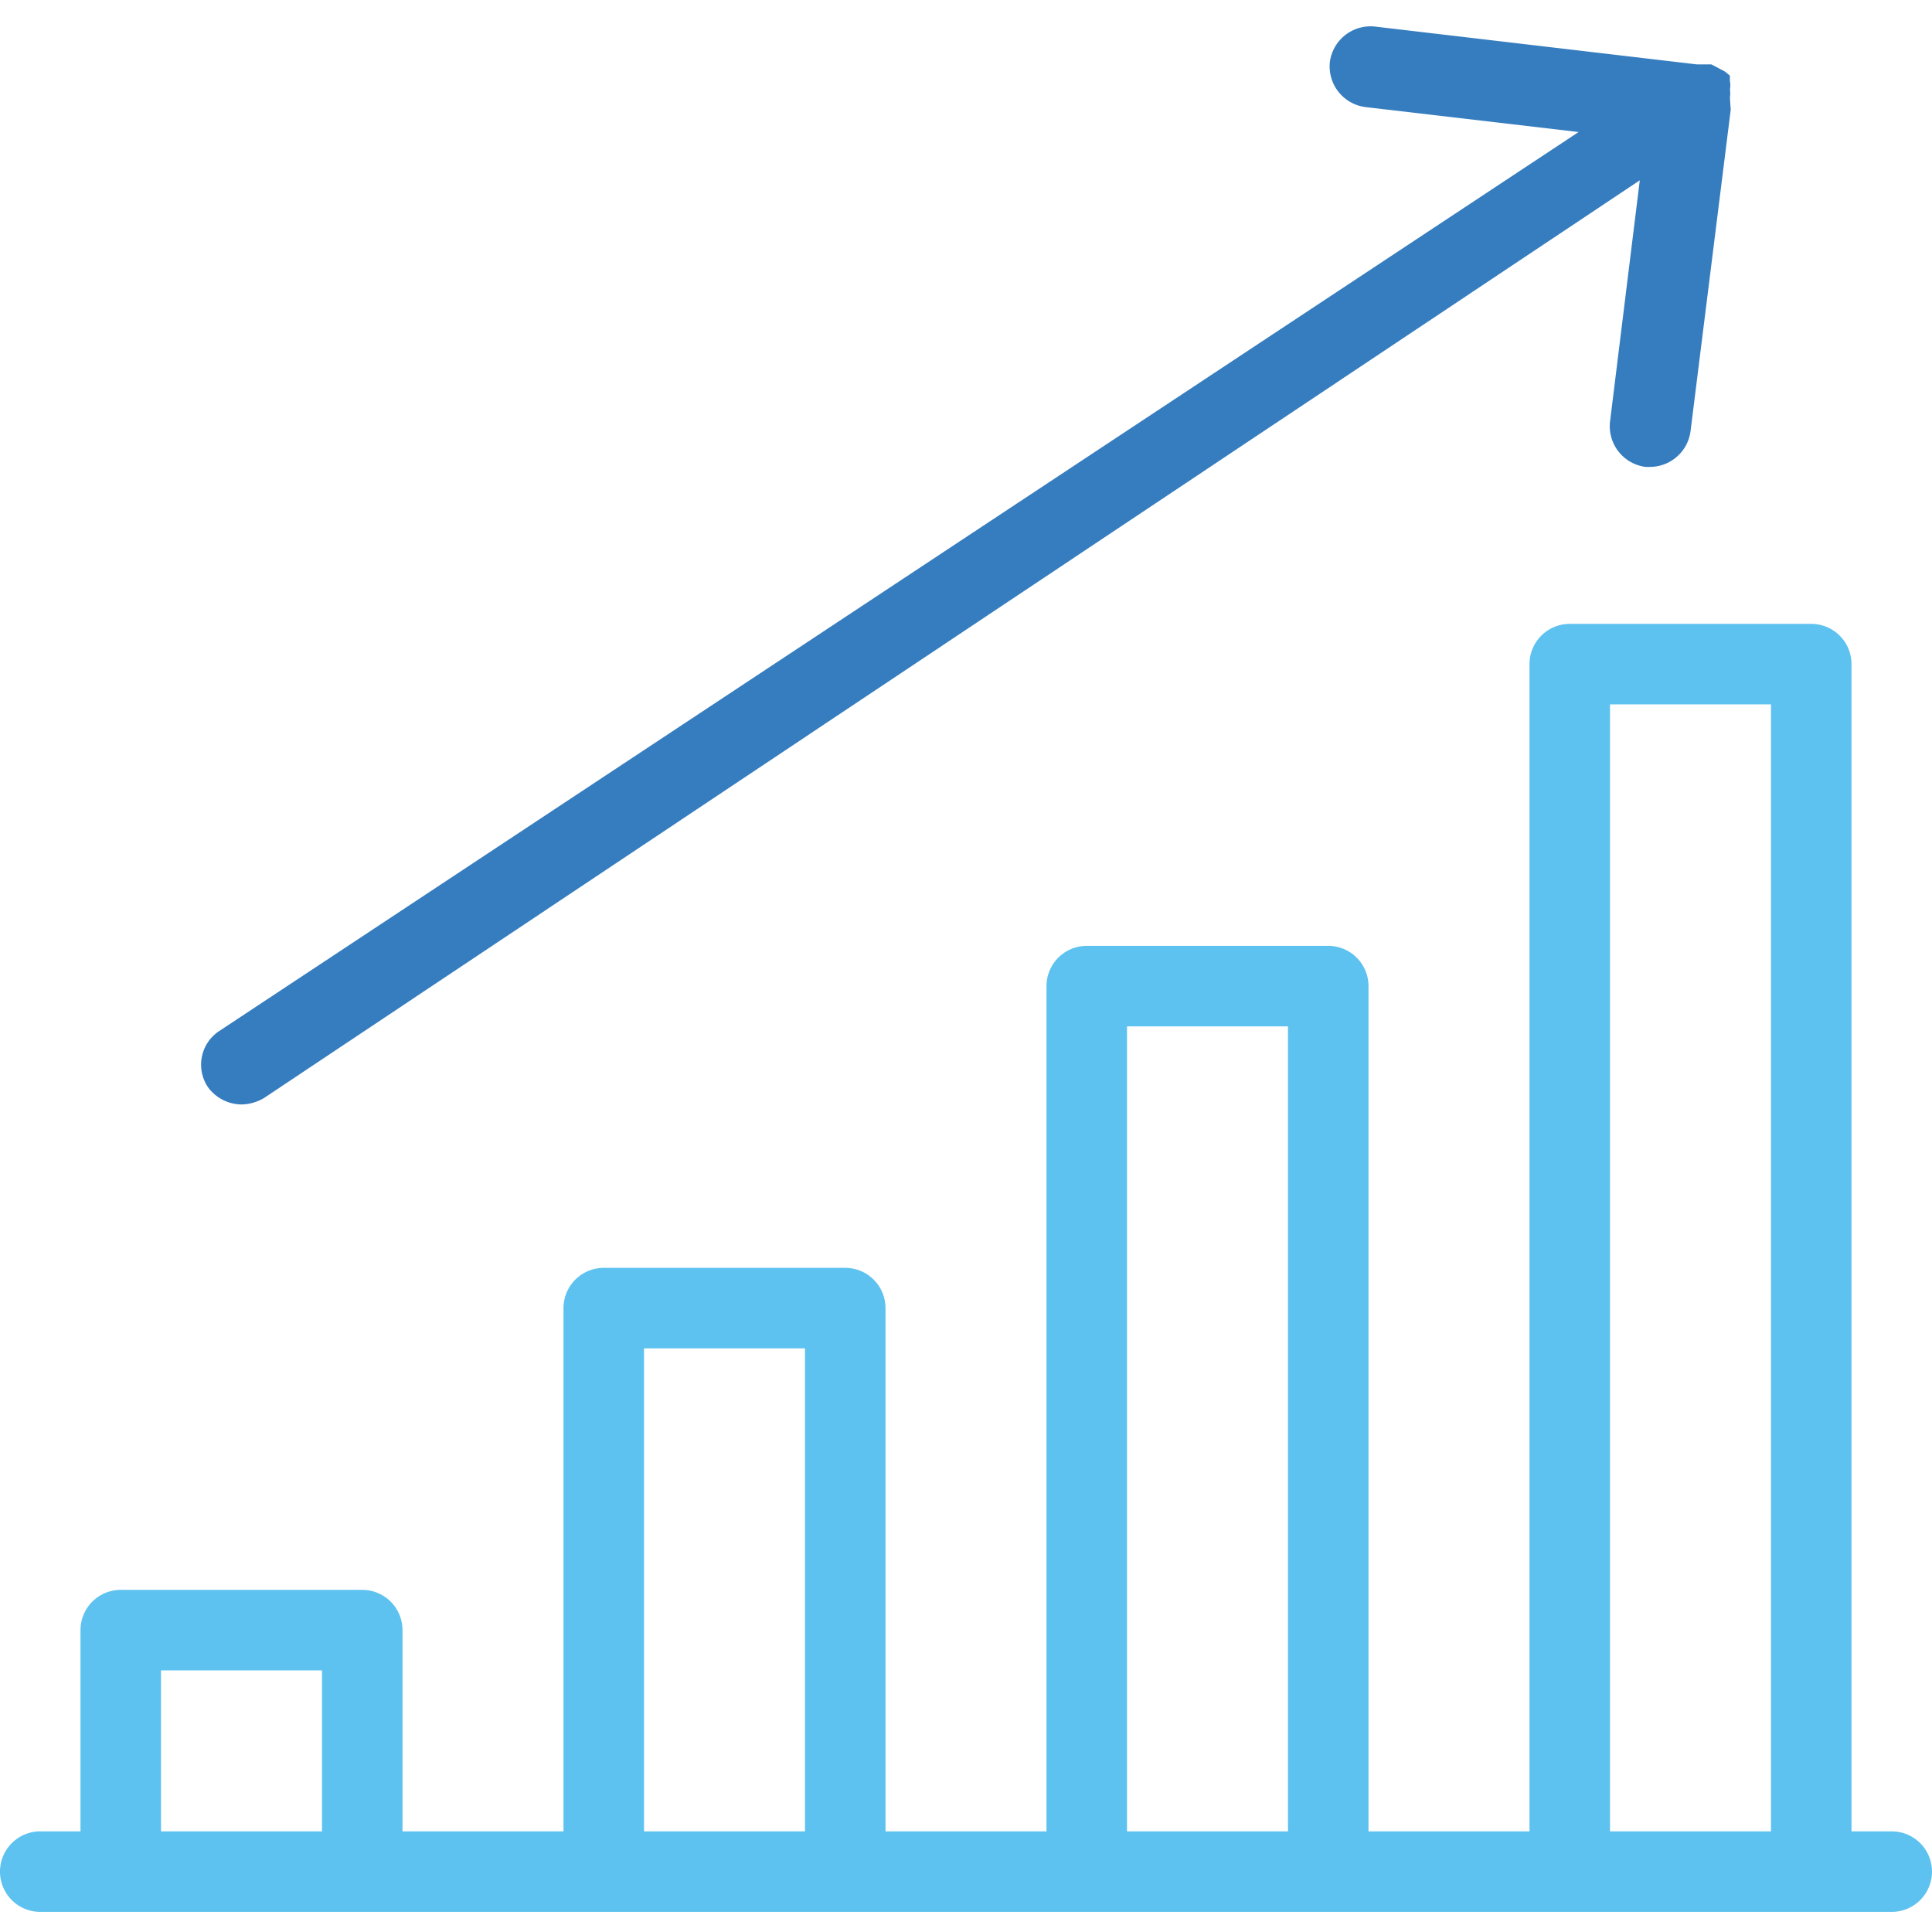 <svg id="Layer_1" data-name="Layer 1" xmlns="http://www.w3.org/2000/svg" viewBox="0 0 24 24"><defs><style>.cls-1{fill:#5dc2ef;}.cls-2{fill:#367dbf;}</style></defs><title>Artboard 16</title><path class="cls-1" d="M23.5,22.75H23V8.25a.5.5,0,0,0-.5-.5h-3a.5.5,0,0,0-.5.5v14.5H17V12.25a.5.5,0,0,0-.5-.5h-3a.5.5,0,0,0-.5.5v10.5H11v-6.5a.5.5,0,0,0-.5-.5h-3a.5.5,0,0,0-.5.5v6.5H5v-2.5a.5.5,0,0,0-.5-.5h-3a.5.5,0,0,0-.5.5v2.5H.5a.5.5,0,0,0,0,1h23a.5.5,0,0,0,0-1ZM2,22.75v-2H4v2Zm6,0v-6h2v6Zm6,0v-10h2v10Zm6,0v-14h2v14Z"/><path class="cls-2" d="M21.49,1.21a.34.34,0,0,0,0-.1.26.26,0,0,0,0-.1.64.64,0,0,1,0-.07h0a0,0,0,0,0,0,0s0,0-.06-.05L21.26.8l-.08,0-.1,0h0l-4-.47a.51.51,0,0,0-.56.44.51.51,0,0,0,.44.56l2.65.31L2.72,12.81a.5.5,0,0,0-.14.69.52.52,0,0,0,.42.22.57.57,0,0,0,.28-.08L20.37,2.24l-.37,3a.51.51,0,0,0,.44.56h.06a.51.51,0,0,0,.5-.44l.5-4S21.49,1.24,21.49,1.21Z"/></svg>
